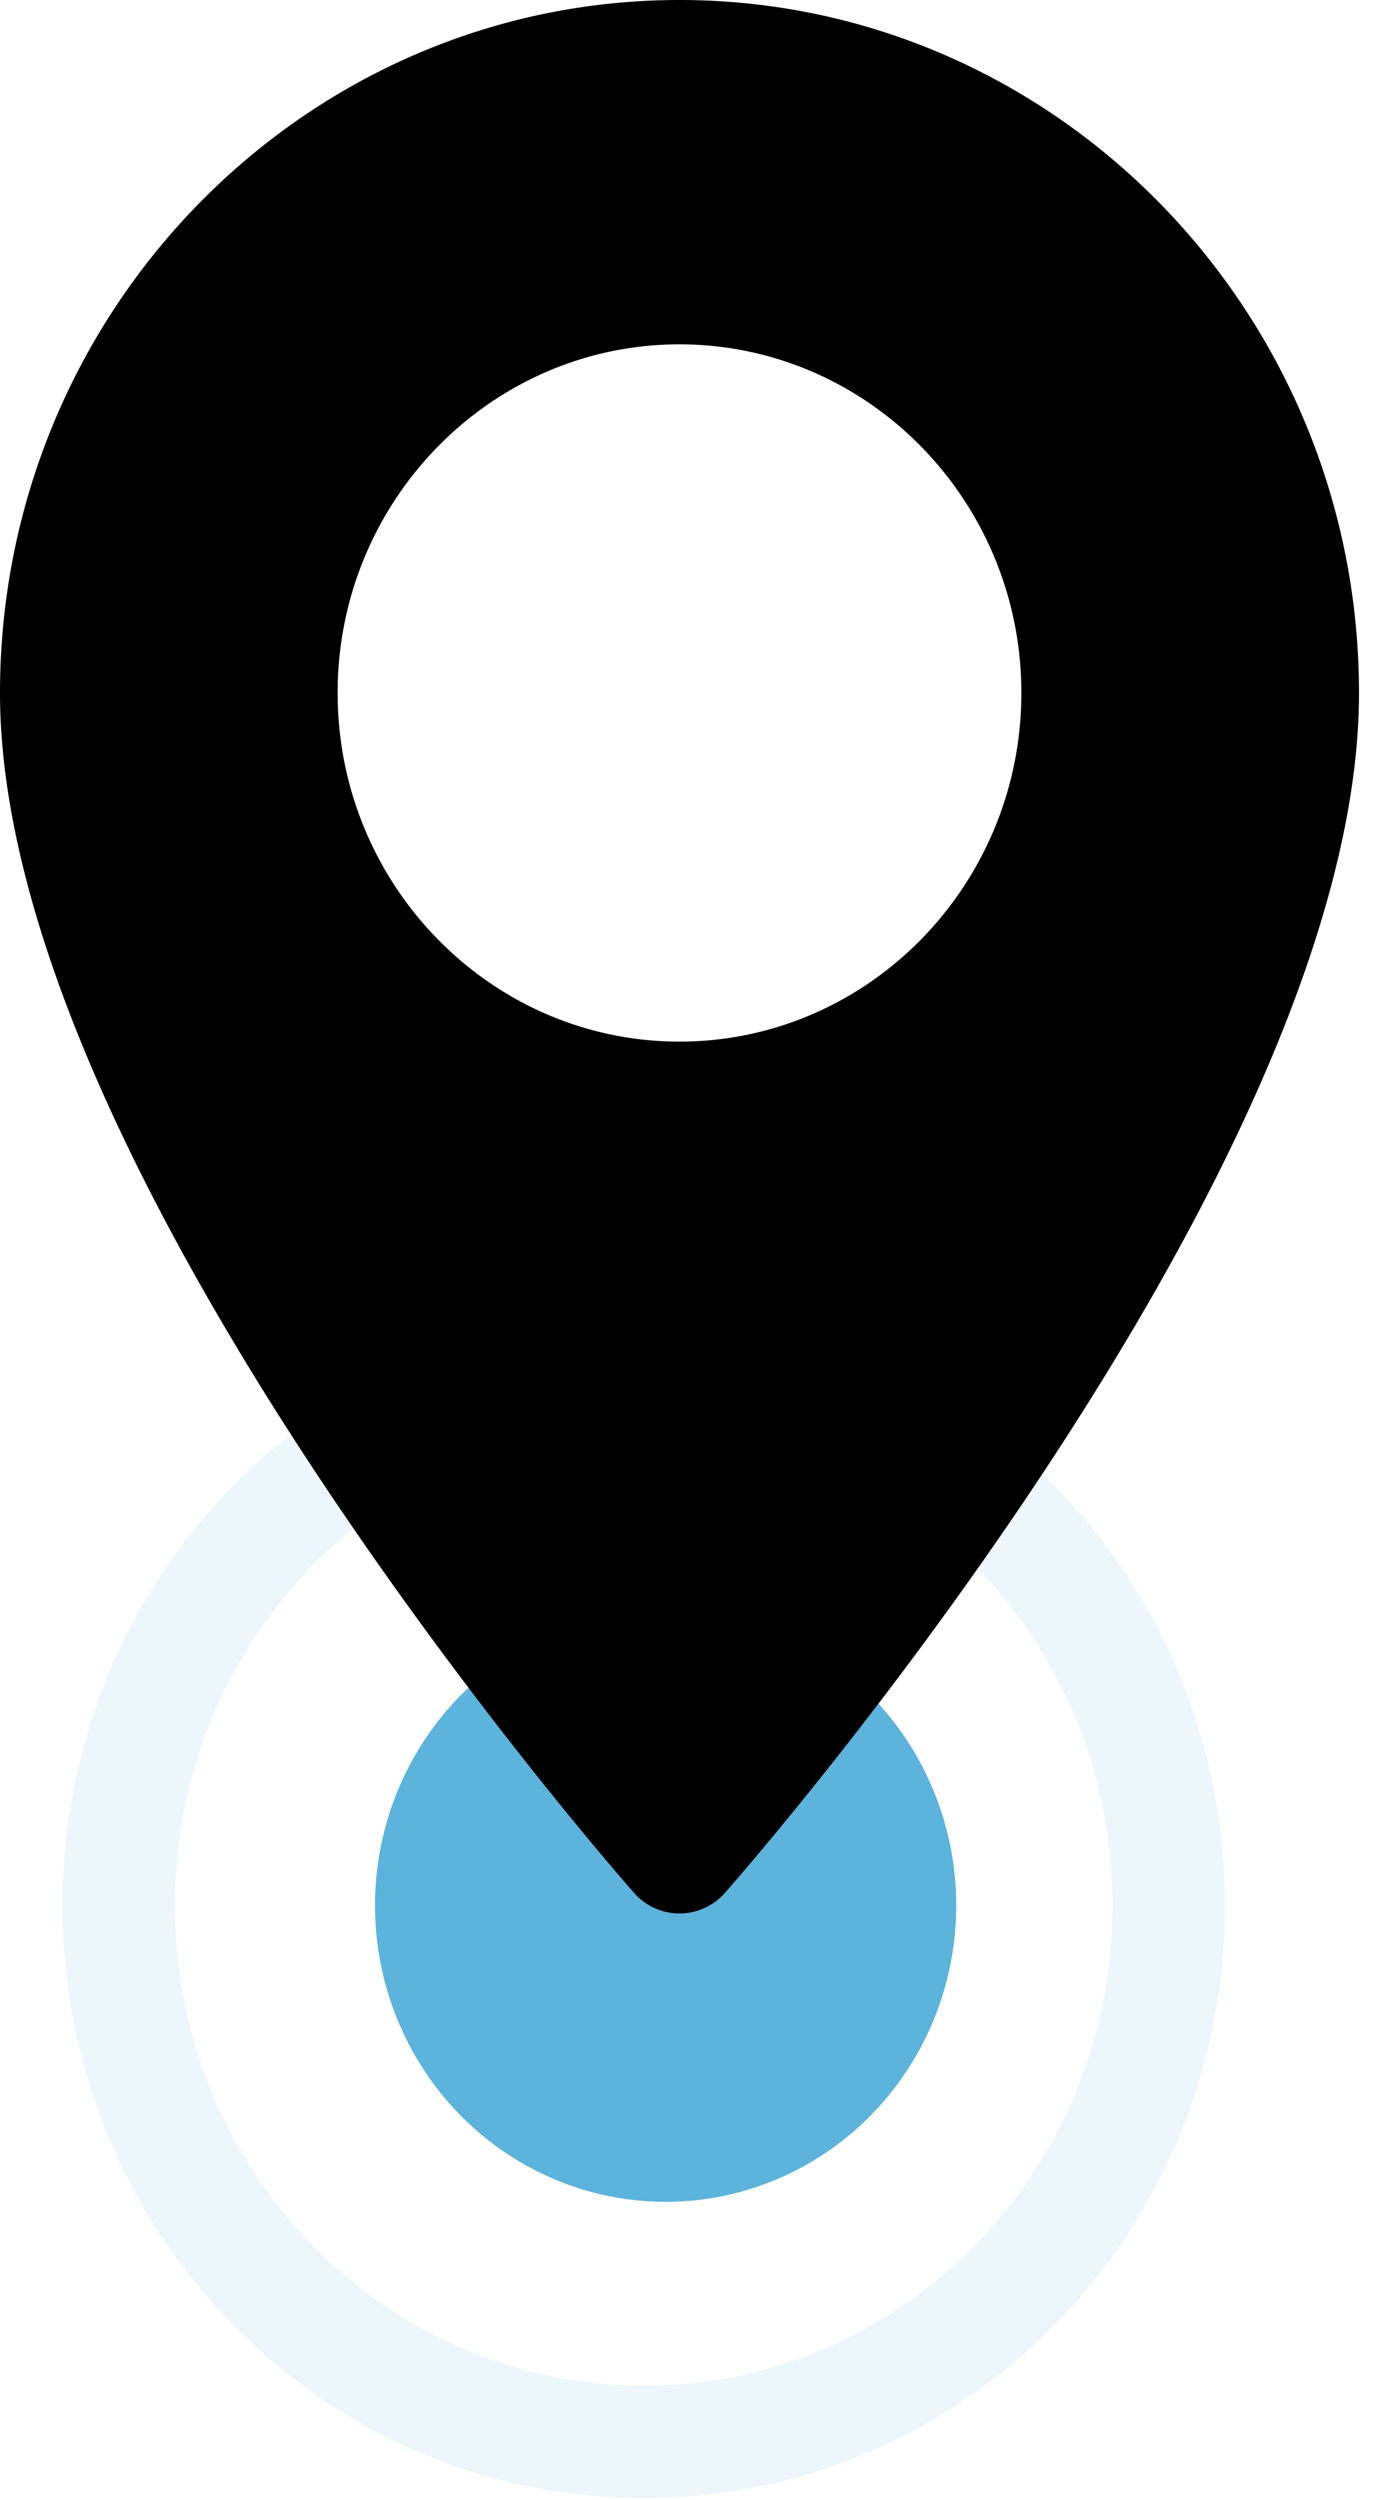 <svg viewBox="0 0 22 40" fill="none" xmlns="http://www.w3.org/2000/svg"><ellipse cx="10.65" cy="30.484" rx="4.65" ry="4.742" fill="#5CB3DC"/><path d="M18.7 30.484c0 4.757-3.777 8.583-8.4 8.583-4.622 0-8.4-3.826-8.4-8.583 0-4.758 3.778-8.584 8.4-8.584 4.623 0 8.4 3.827 8.4 8.584z" stroke="#5CB3DC" stroke-opacity=".11" stroke-width="1.801"/><path d="M10.872 0C4.877 0 0 4.973 0 11.086c0 7.587 9.73 18.724 10.143 19.195a.967.967 0 001.457 0c.415-.47 10.144-11.608 10.144-19.195C21.744 4.973 16.867 0 10.872 0zm0 16.664c-3.016 0-5.47-2.502-5.47-5.578 0-3.075 2.454-5.577 5.47-5.577 3.016 0 5.47 2.502 5.47 5.577 0 3.076-2.454 5.578-5.47 5.578z" fill="#000"/></svg>